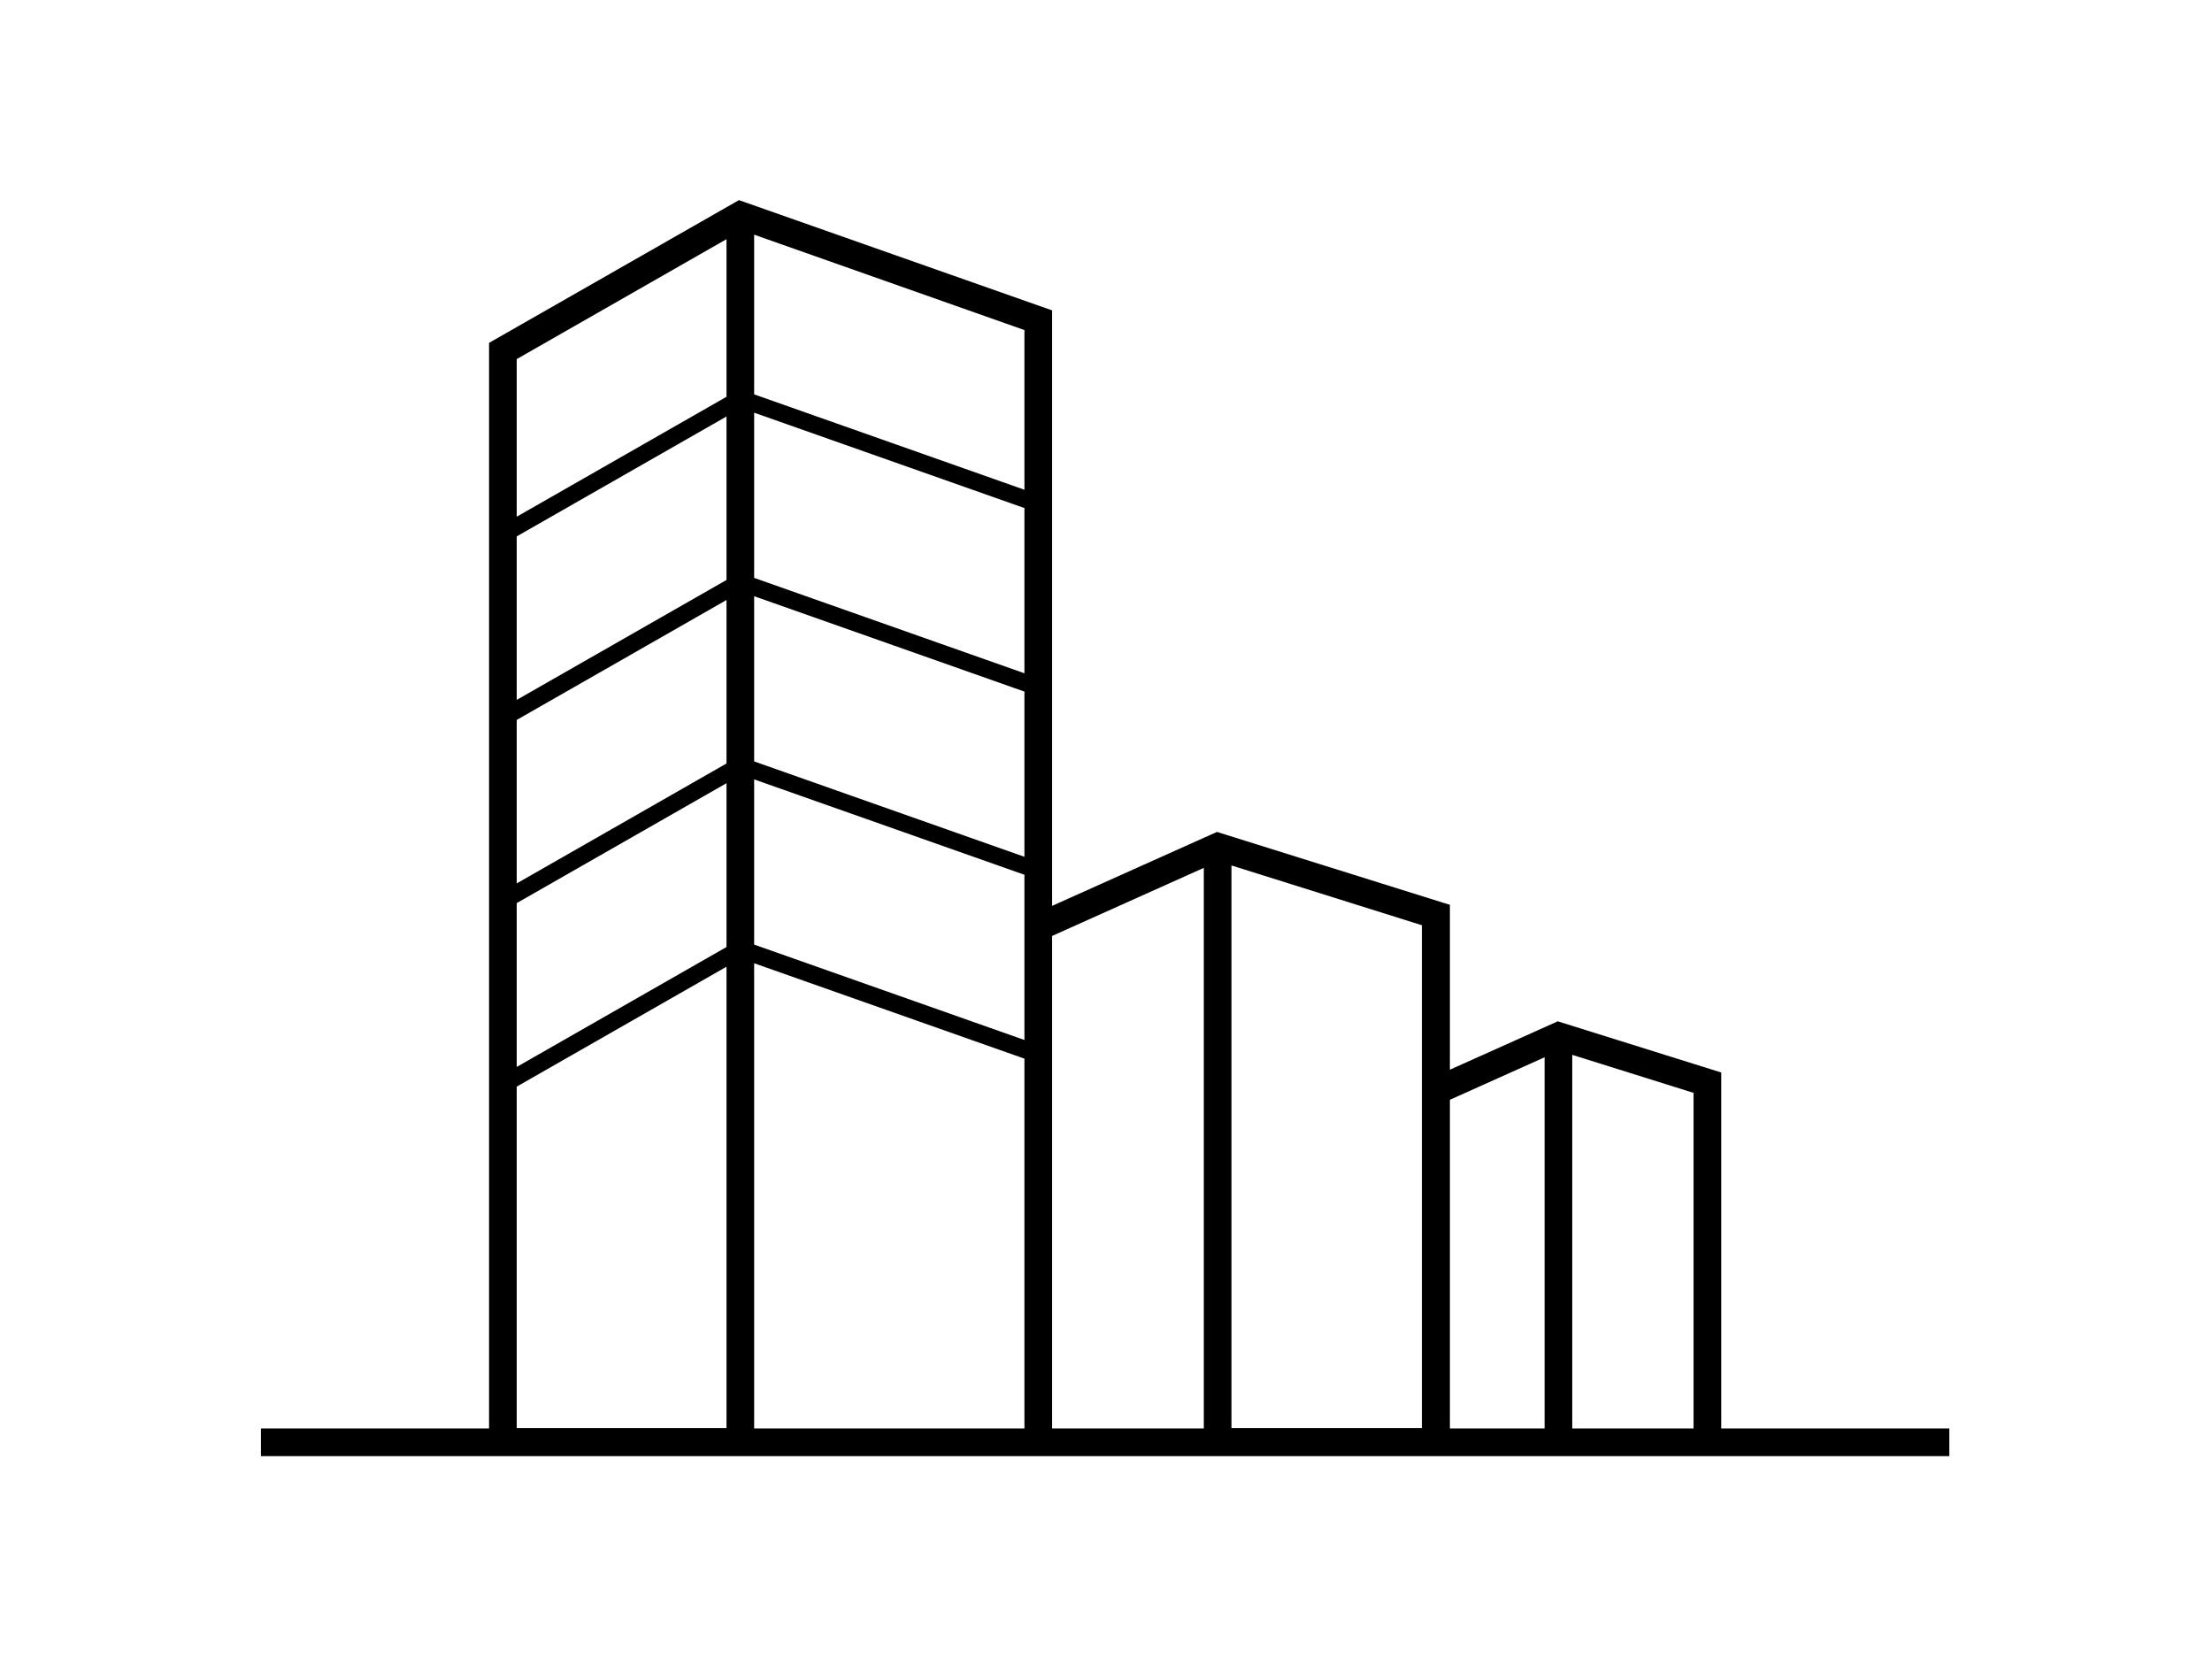 <?xml version="1.0" encoding="utf-8"?>
<!-- Generator: Adobe Illustrator 23.1.1, SVG Export Plug-In . SVG Version: 6.00 Build 0)  -->
<svg version="1.1" id="Camada_1" xmlns="http://www.w3.org/2000/svg" xmlns:xlink="http://www.w3.org/1999/xlink" x="0px" y="0px"
	 viewBox="0 0 640 480" style="enable-background:new 0 0 640 480;" xml:space="preserve">
<path d="M498,413.3v-103l-47.3-14.8l-31.2,14v-47.7l-67.4-21.1l-47.7,21.4V89.8l-90.6-31.9l-72.3,41.3v314.1h-66v8h66h154.9h8h107.1
	h8H498h66v-8H498z M296.4,300.9l-78.2-27.6v-47.8l78.2,27.6v12.5V300.9z M149.5,155.2l60.7-34.7v47.3l-60.7,34.7V155.2z
	 M218.2,172.5l78.2,27.6v47.8l-78.2-27.6V172.5z M296.4,194.8l-78.2-27.6v-47.8l78.2,27.6V194.8z M149.5,208.3l60.7-34.7v47.3
	l-60.7,34.7V208.3z M149.5,261.3l60.7-34.7V274l-60.7,34.7V261.3z M296.4,141.7l-78.2-27.6V67.9l78.2,27.6V141.7z M210.2,69.2v45.6
	l-60.7,34.7v-45.6L210.2,69.2z M149.5,314.4l60.7-34.7v133.5h-60.7V314.4z M218.2,413.3V278.7l78.2,27.6v107H218.2z M304.4,270.8
	l43.9-19.7v162.2h-43.9V270.8z M356.3,413.3V250.4l55.1,17.3V313v100.2H356.3z M419.5,318.2l27.4-12.3v107.4h-27.4V318.2z
	 M454.9,413.3V305.2l35.1,11v97.1H454.9z"/>
</svg>
